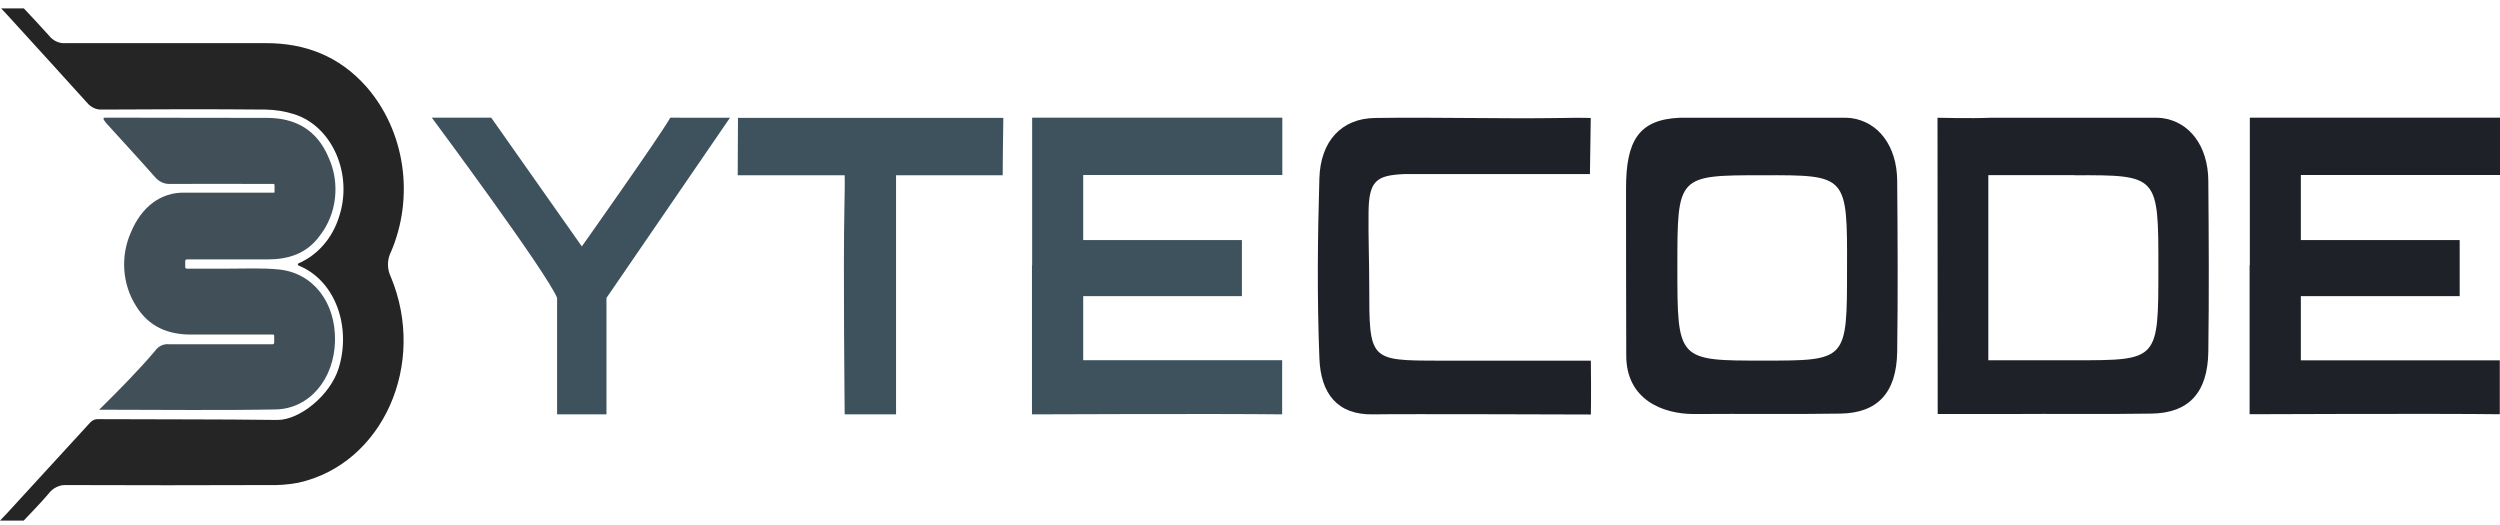 <svg width="224" height="47" viewBox="0 0 224 47" fill="none" xmlns="http://www.w3.org/2000/svg">
<path d="M92.48 23.766C92.48 20.31 92.48 10.541 92.48 10.541H114.896V15.68H97.056C97.056 15.68 97.056 16.687 97.056 18.875C97.056 21.269 97.056 21.509 97.056 21.509H111.275V26.532H97.056V32.275H114.88V37.127C109.166 37.055 92.464 37.127 92.464 37.127C92.464 37.264 92.464 27.235 92.464 23.774L92.48 23.766Z" fill="#3D525D"/>
<path d="M201.584 23.766C201.584 20.31 201.584 10.541 201.584 10.541H224V15.68H206.156C206.156 15.68 206.156 16.687 206.156 18.875C206.156 21.269 206.156 21.509 206.156 21.509H220.387V26.532H206.156V32.288H223.981V37.115C218.266 37.042 201.564 37.115 201.564 37.115C201.564 37.252 201.564 27.222 201.564 23.761L201.584 23.766Z" fill="#1E2127"/>
<path d="M145.693 16.875C145.693 12.661 146.788 10.704 150.514 10.55H165.201C165.419 10.546 165.636 10.556 165.852 10.58C168.312 10.905 169.961 13.089 169.988 16.181C170.031 21.32 170.058 26.421 169.988 31.539C169.926 35.192 168.234 37.008 164.897 37.059C160.123 37.132 156.544 37.059 151.77 37.097C148.92 37.097 145.712 35.766 145.712 31.86C145.693 28.669 145.697 18.922 145.693 16.875ZM157.975 15.702C150.292 15.702 150.292 15.702 150.292 23.903C150.292 32.318 150.292 32.318 158.088 32.309C165.494 32.309 165.494 32.309 165.494 24.096C165.521 15.684 165.521 15.684 157.975 15.702Z" fill="#1E2127"/>
<path d="M173.601 10.55C173.601 10.55 176.556 10.627 178.392 10.55H193.078C193.296 10.546 193.513 10.556 193.729 10.58C196.189 10.905 197.838 13.089 197.865 16.181C197.908 21.32 197.935 26.421 197.865 31.539C197.803 35.192 196.111 37.008 192.774 37.059C188 37.132 184.421 37.059 179.647 37.097C177.896 37.097 173.617 37.097 173.617 37.097L173.601 10.55ZM185.852 15.689H178.154C178.154 15.689 178.154 19.762 178.154 23.877C178.154 27.808 178.154 32.279 178.154 32.279C178.154 32.279 181.822 32.279 185.984 32.279C193.39 32.279 193.39 32.279 193.39 24.066C193.398 15.684 193.398 15.684 185.856 15.702L185.852 15.689Z" fill="#1E2127"/>
<path d="M123.008 37.127C119.827 37.183 118.33 35.26 118.217 32.091C118.007 26.721 118.057 21.333 118.217 15.959C118.322 12.635 120.205 10.618 123.183 10.571C128.78 10.485 134.378 10.661 139.975 10.571C141.67 10.537 142.532 10.571 142.532 10.571L142.458 15.599H125.759C123.343 15.723 122.641 16.173 122.622 19.059C122.594 21.23 122.684 23.41 122.684 25.59C122.684 32.305 122.684 32.305 128.963 32.314C132.347 32.314 142.54 32.314 142.54 32.314C142.579 35.607 142.54 37.14 142.54 37.14C142.54 37.14 125.697 37.08 123.008 37.127Z" fill="#1E2127"/>
<path d="M80.287 26.644C80.287 29.08 80.287 37.127 80.287 37.127H75.684C75.684 37.127 75.543 23.684 75.66 18.558C75.707 16.417 75.684 15.702 75.684 15.702H66.099L66.123 10.562H89.899C89.864 12.066 89.841 15.702 89.841 15.702H80.287C80.287 15.702 80.291 24.078 80.287 26.644Z" fill="#3D525D"/>
<path d="M65.406 10.55L54.34 26.695V37.127H49.916V26.691C48.976 24.382 38.69 10.545 38.69 10.545H44.014L52.133 22.078C52.133 22.078 59.087 12.263 60.058 10.545L65.406 10.55Z" fill="#3D525D"/>
<path d="M26.739 23.599C27.579 23.239 28.338 22.684 28.964 21.971C29.59 21.259 30.067 20.405 30.364 19.47C31.65 15.689 29.83 11.368 26.4 10.246C25.539 9.969 24.647 9.825 23.749 9.817C18.877 9.775 14.005 9.783 9.133 9.817C8.884 9.83 8.635 9.781 8.405 9.675C8.176 9.569 7.97 9.409 7.803 9.205C5.465 6.605 3.103 4.04 0.756 1.453L0.101 0.751H2.136L3.262 1.955C3.757 2.49 4.003 2.764 4.369 3.166C4.556 3.41 4.793 3.6 5.06 3.721C5.327 3.843 5.617 3.892 5.905 3.865C11.877 3.865 17.848 3.865 23.835 3.865C27.316 3.865 30.384 5.004 32.835 7.779C34.52 9.71 35.632 12.156 36.024 14.796C36.416 17.435 36.071 20.143 35.034 22.562C34.859 22.901 34.766 23.283 34.762 23.672C34.758 24.062 34.843 24.446 35.01 24.789C38.284 32.622 34.297 41.59 26.716 43.256C25.84 43.42 24.953 43.489 24.065 43.461C18.034 43.484 12.003 43.484 5.971 43.461C5.666 43.441 5.36 43.5 5.079 43.634C4.798 43.768 4.549 43.973 4.354 44.232C3.882 44.819 2.12 46.648 2.12 46.648H0L0.628 45.988C3.112 43.276 5.599 40.563 8.088 37.851C8.182 37.749 8.295 37.671 8.418 37.62C8.542 37.569 8.673 37.547 8.805 37.556C14.145 37.586 19.485 37.556 24.825 37.628C26.848 37.654 29.612 35.401 30.352 32.969C31.471 29.312 30.091 25.218 26.844 23.83C26.817 23.83 26.723 23.791 26.692 23.723C26.661 23.654 26.739 23.599 26.739 23.599Z" fill="#262525"/>
<path d="M9.152 36.446C9.893 35.701 10.645 34.969 11.37 34.207C12.228 33.303 13.085 32.404 13.888 31.444C14.036 31.232 14.23 31.066 14.454 30.961C14.677 30.856 14.921 30.816 15.163 30.845H23.964C24.096 30.845 24.299 30.845 24.432 30.845C24.468 30.844 24.502 30.828 24.527 30.8C24.552 30.772 24.567 30.734 24.568 30.695C24.568 30.601 24.568 30.202 24.568 30.108C24.571 30.09 24.569 30.072 24.564 30.055C24.56 30.038 24.551 30.023 24.54 30.01C24.528 29.997 24.515 29.987 24.499 29.981C24.484 29.975 24.467 29.973 24.451 29.976H23.964C21.676 29.976 19.388 29.976 17.1 29.976C15.089 29.976 13.338 29.303 12.185 27.406C11.578 26.451 11.217 25.335 11.138 24.174C11.059 23.013 11.266 21.85 11.736 20.806C12.656 18.588 14.36 17.218 16.539 17.261C16.539 17.261 23.98 17.261 24.56 17.261C24.569 17.261 24.578 17.257 24.585 17.251C24.593 17.245 24.598 17.236 24.599 17.226C24.599 17.183 24.599 16.798 24.599 16.584C24.599 16.557 24.589 16.53 24.572 16.511C24.554 16.492 24.531 16.481 24.506 16.481H23.644C20.85 16.481 18.059 16.46 15.264 16.481C15.001 16.495 14.738 16.445 14.496 16.333C14.253 16.221 14.036 16.05 13.861 15.834C12.426 14.207 10.953 12.618 9.499 11.012C9.433 10.931 9.372 10.845 9.316 10.755C9.298 10.733 9.285 10.706 9.279 10.677C9.272 10.648 9.273 10.617 9.281 10.588C9.281 10.524 9.62 10.541 9.741 10.541C14.465 10.541 19.185 10.567 23.909 10.562C26.396 10.562 28.38 11.578 29.444 14.117C29.956 15.236 30.155 16.496 30.016 17.739C29.878 18.982 29.407 20.152 28.665 21.102C27.495 22.742 25.808 23.243 23.987 23.243C21.906 23.243 19.828 23.243 17.751 23.243C17.544 23.243 17.334 23.243 17.127 23.243H16.737C16.719 23.243 16.7 23.246 16.683 23.254C16.666 23.261 16.65 23.273 16.637 23.287C16.624 23.302 16.613 23.319 16.607 23.338C16.6 23.357 16.596 23.377 16.597 23.397C16.597 23.479 16.597 23.569 16.597 23.616C16.597 23.663 16.597 23.834 16.597 23.933C16.598 23.97 16.612 24.004 16.636 24.03C16.66 24.055 16.692 24.07 16.726 24.07H17.116H20.518C22.003 24.07 23.496 23.997 24.97 24.143C28.041 24.442 30.08 27.08 30.017 30.524C29.955 33.967 27.721 36.631 24.697 36.686C19.591 36.781 14.481 36.712 9.371 36.712H8.879L9.152 36.446Z" fill="#415058"/>
</svg>
